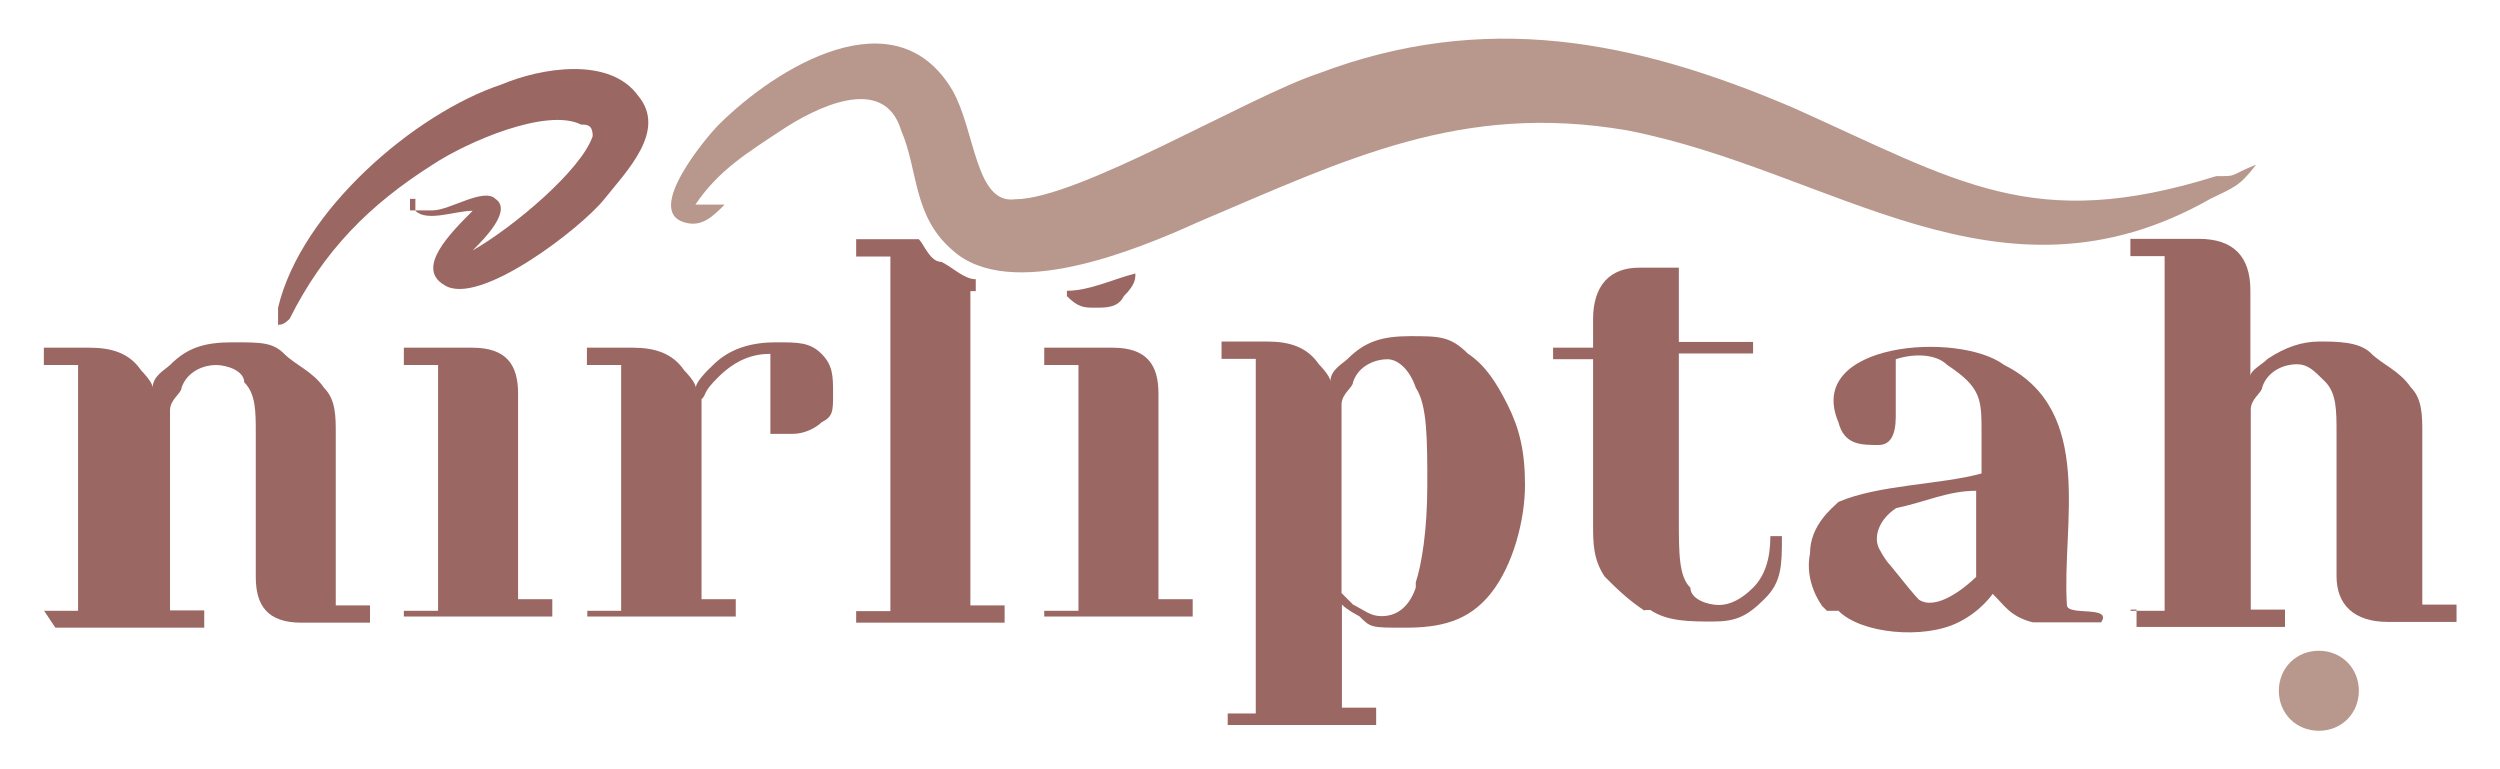 <?xml version="1.0" encoding="UTF-8"?>
<svg xmlns="http://www.w3.org/2000/svg" version="1.1" viewBox="0 0 650 200">
  <defs>
    <style>
      .cls-1, .cls-2 {
        fill-rule: evenodd;
      }

      .cls-1, .cls-3 {
        fill: #9b6763;
      }

      .cls-4, .cls-2 {
        fill: #b8978c;
      }
    </style>
  </defs>
  <!-- Generator: Adobe Illustrator 28.6.0, SVG Export Plug-In . SVG Version: 1.2.0 Build 709)  -->
  <g>
    <g id="Layer_1">
      <g id="Layer_1-2" data-name="Layer_1">
        <g id="Layer_1-2">
          <path class="cls-3" d="M11.4,158.8h8.9v-63.9h-8.9v-4.5h11.9c5.9,0,10.4,1.5,13.4,5.9,0,0,3,3,3,4.5,0-3,3-4.5,4.5-5.9,4.5-4.5,8.9-5.9,16.3-5.9s10.4,0,13.4,3c3,3,7.4,4.5,10.4,8.9,3,3,3,7.4,3,11.9v44.6h8.9v4.5h-17.8c-8.9,0-11.9-4.5-11.9-11.9v-37.2c0-5.9,0-10.4-3-13.4,0-3-4.5-4.5-7.4-4.5s-7.4,1.5-8.9,5.9c0,1.5-3,3-3,5.9v52h8.9v4.5H14.4s-3-4.5-3-4.5Z"/>
          <path class="cls-3" d="M105,158.8h8.9v-63.9h-8.9v-4.5h17.8c8.9,0,11.9,4.5,11.9,11.9v53.5h8.9v4.5h-38.6v-1.5Z"/>
          <path class="cls-3" d="M152.6,158.8h8.9v-63.9h-8.9v-4.5h11.9c5.9,0,10.4,1.5,13.4,5.9,0,0,3,3,3,4.5,0-1.5,3-4.5,4.5-5.9,4.5-4.5,10.4-5.9,16.3-5.9s8.9,0,11.9,3c3,3,3,5.9,3,10.4s0,5.9-3,7.4c-1.5,1.5-4.5,3-7.4,3h-5.9v-20.8c-4.5,0-8.9,1.5-13.4,5.9s-3,4.5-4.5,5.9v52h8.9v4.5h-38.6v-1.5Z"/>
          <path class="cls-3" d="M271.5,158.8h8.9v-63.9h-8.9v-4.5h17.8c8.9,0,11.9,4.5,11.9,11.9v53.5h8.9v4.5h-38.6v-1.5Z"/>
          <path class="cls-3" d="M317.6,185.5h8.9v-92.2h-8.9v-4.5h11.9c5.9,0,10.4,1.5,13.4,5.9,0,0,3,3,3,4.5,0-3,3-4.5,4.5-5.9,4.5-4.5,8.9-5.9,16.3-5.9s10.4,0,14.9,4.5c4.5,3,7.4,7.4,10.4,13.4s4.5,11.9,4.5,20.8-3,20.8-8.9,28.2c-5.9,7.4-13.4,8.9-22.3,8.9s-8.9,0-11.9-3c0,0-3-1.5-4.5-3v26.8h8.9v4.5h-38.6v-3h-1.5ZM368.1,151.4c1.5-4.5,3-13.4,3-25.3s0-20.8-3-25.3c-1.5-4.5-4.5-7.4-7.4-7.4s-7.4,1.5-8.9,5.9c0,1.5-3,3-3,5.9v49l3,3c3,1.5,4.5,3,7.4,3,4.5,0,7.4-3,8.9-7.4h0v-1.5Z"/>
          <path class="cls-3" d="M427.6,158.8c-4.5-3-7.4-5.9-10.4-8.9-3-4.5-3-8.9-3-13.4v-43.1h-10.4v-3h10.4v-7.4c0-8.9,4.5-13.4,11.9-13.4h10.4v19.3h19.3v3h-19.3v43.1c0,8.9,0,14.9,3,17.8,0,3,4.5,4.5,7.4,4.5s5.9-1.5,8.9-4.5c3-3,4.5-7.4,4.5-13.4h3c0,7.4,0,11.9-4.5,16.3-4.5,4.5-7.4,5.9-13.4,5.9s-11.9,0-16.3-3h-1.5Z"/>
          <path class="cls-3" d="M473.6,157.3s-4.5-5.9-3-13.4c0-7.4,5.9-11.9,7.4-13.4,10.4-4.5,26.8-4.5,37.2-7.4v-10.4c0-8.9,0-11.9-8.9-17.8-3-3-8.9-3-13.4-1.5v14.9c0,5-1.5,7.4-4.5,7.4-4.5,0-8.9,0-10.4-5.9-8.9-20.8,31.2-23.8,43.1-14.9,23.8,11.9,14.9,41.6,16.3,62.4,0,3,11.9,0,8.9,4.5h-17.8c-5.9-1.5-7.4-4.5-10.4-7.4,0,0-3,4.5-8.9,7.4-8.9,4.5-25.3,3-31.2-3h-3l-1.5-1.5ZM513.8,145.4v-17.8c-7.4,0-13.4,3-20.8,4.5-4.5,3-5.9,7.4-4.5,10.4,0,0,1.5,3,3,4.5q5.9,7.4,7.4,8.9c4.5,3,11.9-3,14.9-5.9v-4.5Z"/>
          <path class="cls-3" d="M553.9,158.8h8.9v-92.2h-8.9v-4.5h17.8c8.9,0,13.4,4.5,13.4,13.4v22.3c0-1.5,3-3,4.5-4.5,4.5-3,8.9-4.5,13.4-4.5s10.4,0,13.4,3c3,3,7.4,4.5,10.4,8.9,3,3,3,7.4,3,11.9v44.6h8.9v4.5h-17.8c-8.9,0-13.4-4.5-13.4-11.9v-37.2c0-5.9,0-10.4-3-13.4s-4.5-4.5-7.4-4.5-7.4,1.5-8.9,5.9c0,1.5-3,3-3,5.9v52h8.9v4.5h-38.6v-4.5s-1.5,0-1.5,0Z"/>
          <path class="cls-3" d="M253.7,75.6v-3c-3,0-5.9-3-8.9-4.5-3,0-4.5-4.5-5.9-5.9h-16.3v4.5h8.9v92.2h-8.9v3h38.6v-4.5h-8.9v-81.7h1.5Z"/>
          <path class="cls-2" d="M188.3,53.3c-3,3-5.9,5.9-10.4,4.5-10.4-3,5.9-22.3,8.9-25.3,14.9-14.9,46.1-34.2,60.9-8.9,5.9,10.4,5.9,29.7,16.3,28.2,16.3,0,60.9-26.8,78.8-32.7,43.1-16.3,81.7-8.9,123.4,8.9,43.1,19.3,62.4,32.7,110,17.8,5.9,0,3,0,10.4-3-4.5,5.9-5.9,5.9-11.9,8.9-55,31.2-98.1-7.4-151.6-17.8-43.1-7.4-72.8,7.4-111.5,23.8-16.3,7.4-49,20.8-63.9,7.4-10.4-8.9-8.9-20.8-13.4-31.2-4.5-14.9-22.3-5.9-31.2,0s-16.3,10.4-22.3,19.3h8.9s-1.5,0-1.5,0ZM179.3,53.3h0Z"/>
          <path class="cls-4" d="M602.9,190c-5.9,0-10.4-4.5-10.4-10.4s4.5-10.4,10.4-10.4,10.4,4.5,10.4,10.4-4.5,10.4-10.4,10.4Z"/>
          <path class="cls-1" d="M108,51.8v3c3,3,10.4,0,14.9,0-5.9,5.9-14.9,14.9-7.4,19.3,8.9,5.9,35.7-14.9,41.6-22.3,5.9-7.4,16.3-17.8,8.9-26.8-7.4-10.4-25.3-7.4-35.7-3-22.3,7.4-52,32.7-58,58v5.9c0-3,0,0,3-3,8.9-17.8,20.8-29.7,37.2-40.1,8.9-5.9,29.7-14.9,38.6-10.4,1.5,0,3,0,3,3-3,8.9-20.8,23.8-31.2,29.7h0c3-3,10.4-10.4,5.9-13.4-3-3-11.9,3-16.3,3h-5.9v-3h1.5ZM130.3,45.8h0ZM121.4,65.1h0Z"/>
          <path class="cls-3" d="M277.4,77h0c3,3,4.5,3,7.4,3s5.9,0,7.4-3c3-3,3-4.5,3-5.9-5.9,1.5-11.9,4.5-17.8,4.5h0v1.5Z"/>
        </g>
        <path class="cls-3" d="M540.5,127.6"/>
      </g>
    </g>
  </g>
</svg>